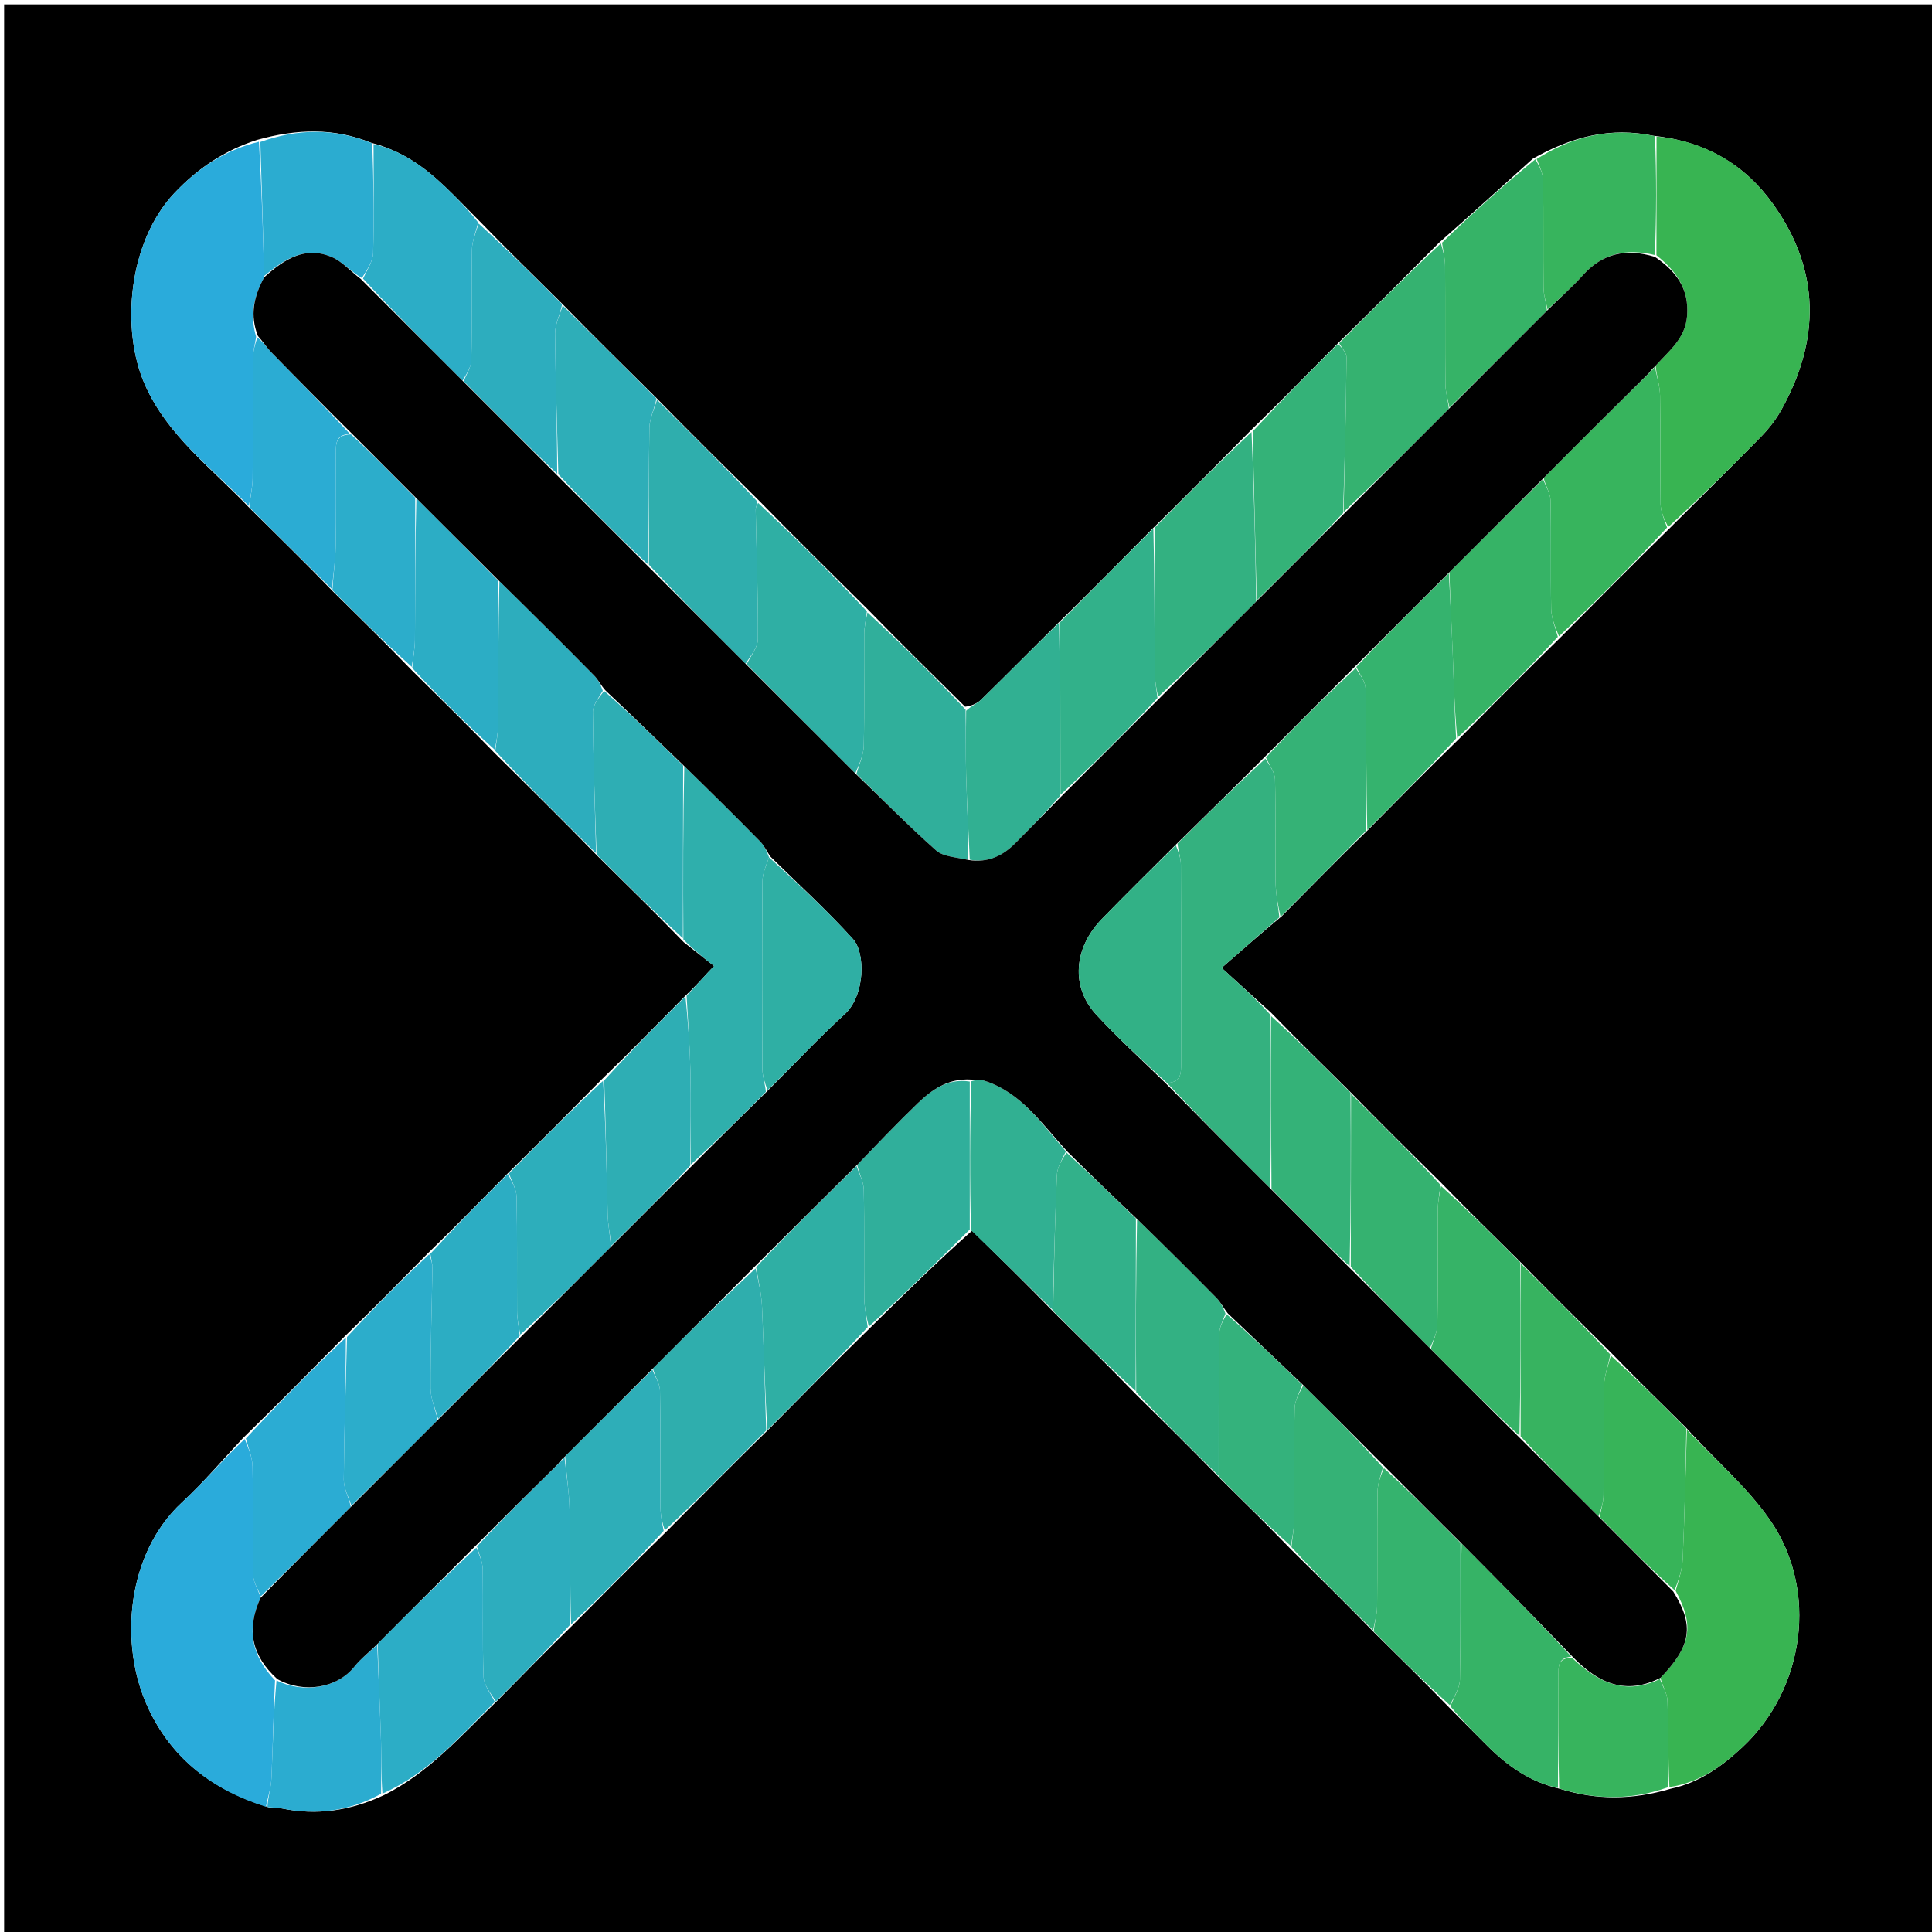 <svg version="1.1" id="Layer_1" xmlns="http://www.w3.org/2000/svg" xmlns:xlink="http://www.w3.org/1999/xlink" x="0px" y="0px"
	 width="100%" viewBox="0 0 512 512" enable-background="new 0 0 512 512" xml:space="preserve">
<path fill="#000000" opacity="1" stroke="none" 
	d="
M513,251 
	C513,338.645 513,425.791 513,512.968 
	C342.396,512.968 171.793,512.968 1.094,512.968 
	C1.094,342.438 1.094,171.876 1.094,1.157 
	C171.667,1.157 342.333,1.157 513,1.157 
	C513,84.207 513,167.354 513,251 
M342.229,410.705 
	C349.452,417.82 356.675,424.934 364.187,432.656 
	C370.752,439.117 377.317,445.579 384.176,452.647 
	C387.551,456.033 390.91,459.433 394.304,462.8 
	C399.57,468.023 405.447,472.233 413.525,474.096 
	C423.026,477.05 432.531,477.054 442.808,474.025 
	C450.325,472.434 456.242,468.173 461.747,463.035 
	C478.286,447.597 481.944,421.49 469.135,402.91 
	C463.02,394.039 454.48,386.838 446.751,378.286 
	C440.185,371.823 433.619,365.359 426.765,358.298 
	C418.857,350.493 410.948,342.688 402.754,334.287 
	C395.872,327.508 388.99,320.729 381.811,313.347 
	C373.887,305.525 365.963,297.704 357.756,289.286 
	C350.873,282.507 343.99,275.729 336.814,268.344 
	C332.921,264.815 329.028,261.285 323.746,256.495 
	C329.592,251.382 334.321,247.245 339.658,242.819 
	C347.12,235.251 354.582,227.682 362.651,219.822 
	C370.469,211.899 378.287,203.977 386.705,195.772 
	C395.487,186.884 404.268,177.995 413.655,168.814 
	C423.138,159.226 432.622,149.639 442.704,139.767 
	C450.703,131.777 458.758,123.843 466.662,115.76 
	C468.703,113.673 470.578,111.294 472.002,108.753 
	C482.422,90.16 482.454,71.718 469.93,54.138 
	C462.469,43.665 452.039,37.457 438.169,35.986 
	C426.91,33.615 416.588,36.158 406.2,42.066 
	C398.13,49.356 390.06,56.646 381.409,64.27 
	C372.57,73.166 363.731,82.062 354.293,91.238 
	C346.849,98.784 339.406,106.331 331.356,114.175 
	C322.89,122.744 314.424,131.313 305.351,140.177 
	C297.22,148.412 289.089,156.647 280.35,165.176 
	C273.577,171.939 266.837,178.736 259.995,185.429 
	C258.913,186.488 257.372,187.078 255.765,187.285 
	C247.212,178.841 238.66,170.396 229.819,161.344 
	C220.249,151.879 210.68,142.415 200.823,132.341 
	C191.919,123.546 183.015,114.75 173.825,105.344 
	C165.587,97.213 157.35,89.083 148.829,80.341 
	C141.59,73.212 134.35,66.082 126.828,58.341 
	C123.887,55.394 121.004,52.387 117.991,49.514 
	C112.526,44.304 106.531,39.935 98.297,37.814 
	C88.612,33.89 78.835,34.108 68.241,37.044 
	C59.629,39.765 52.458,44.56 46.225,51.161 
	C33.937,64.174 31.911,87.454 38.462,102.086 
	C44.492,115.554 56.095,124.044 66.217,134.725 
	C73.465,141.856 80.712,148.987 88.221,156.727 
	C95.131,163.521 102.041,170.315 109.215,177.717 
	C116.442,184.828 123.668,191.939 131.17,199.665 
	C140.101,208.483 149.031,217.301 158.227,226.726 
	C165.804,234.189 173.382,241.652 181.227,249.721 
	C183.903,251.822 186.58,253.923 189.256,256.024 
	C188.808,256.477 188.359,256.93 187.911,257.384 
	C185.927,259.552 183.943,261.72 181.348,264.173 
	C174.197,271.431 167.047,278.689 159.291,286.22 
	C151.156,294.465 143.02,302.711 134.28,311.226 
	C127.508,318.112 120.737,324.998 113.354,332.172 
	C106.224,339.407 99.093,346.641 91.349,354.16 
	C82.55,363.069 73.752,371.979 64.339,381.168 
	C59.008,386.828 53.986,392.823 48.287,398.085 
	C33.546,411.696 31.414,435.747 39.235,452.577 
	C45.552,466.171 56.406,474.425 71.272,478.978 
	C72.408,479.066 73.569,479.033 74.676,479.259 
	C83.849,481.131 92.614,479.983 101.697,475.761 
	C113.52,469.913 122.033,460.124 131.735,450.768 
	C138.171,444.218 144.606,437.669 151.661,430.785 
	C159.808,422.54 167.955,414.294 176.711,405.782 
	C185.489,396.893 194.267,388.004 203.658,378.833 
	C212.452,369.927 221.247,361.022 230.654,351.833 
	C239.435,343.166 248.216,334.5 257.607,326.139 
	C264.726,333.134 271.845,340.129 279.237,347.725 
	C286.478,354.856 293.718,361.987 301.234,369.719 
	C308.478,376.853 315.721,383.988 323.241,391.722 
	C329.477,397.849 335.713,403.976 342.229,410.705 
z"/>
<path fill="#38B452" opacity="1" stroke="none" 
	d="
M438.998,36.167 
	C452.039,37.457 462.469,43.665 469.93,54.138 
	C482.454,71.718 482.422,90.16 472.002,108.753 
	C470.578,111.294 468.703,113.673 466.662,115.76 
	C458.758,123.843 450.703,131.777 442.097,139.662 
	C440.994,137.551 440.101,135.55 440.069,133.535 
	C439.917,123.975 440.098,114.411 439.933,104.852 
	C439.889,102.282 439.045,99.726 438.751,96.91 
	C442.436,92.84 446.636,89.673 447.099,83.697 
	C447.651,76.584 444.297,71.94 438.971,67.645 
	C438.985,56.835 438.991,46.501 438.998,36.167 
z"/>
<path fill="#2AABDB" opacity="1" stroke="none" 
	d="
M70.478,478.817 
	C56.406,474.425 45.552,466.171 39.235,452.577 
	C31.414,435.747 33.546,411.696 48.287,398.085 
	C53.986,392.823 59.008,386.828 64.847,381.364 
	C65.903,383.924 66.879,386.28 66.924,388.653 
	C67.106,398.25 66.89,407.855 67.098,417.45 
	C67.138,419.327 68.413,421.177 69.055,423.432 
	C65.159,431.886 66.762,438.886 72.89,445.311 
	C72.444,454.184 72.321,462.711 71.939,471.225 
	C71.824,473.773 70.985,476.288 70.478,478.817 
z"/>
<path fill="#2AABDB" opacity="1" stroke="none" 
	d="
M65.958,134.115 
	C56.095,124.044 44.492,115.554 38.462,102.086 
	C31.911,87.454 33.937,64.174 46.225,51.161 
	C52.458,44.56 59.629,39.765 68.619,37.563 
	C69.347,49.759 69.697,61.436 70.013,73.49 
	C67.238,78.603 66.187,83.558 67.887,89.282 
	C67.487,91.466 67.046,93.255 67.035,95.047 
	C66.968,105.637 67.064,116.228 66.952,126.817 
	C66.927,129.253 66.305,131.683 65.958,134.115 
z"/>
<path fill="#38B452" opacity="1" stroke="none" 
	d="
M447.038,378.88 
	C454.48,386.838 463.02,394.039 469.135,402.91 
	C481.944,421.49 478.286,447.597 461.747,463.035 
	C456.242,468.173 450.325,472.434 442.415,473.596 
	C442.013,465.688 442.145,458.205 441.899,450.734 
	C441.835,448.788 440.591,446.881 440.038,444.651 
	C448.221,436.148 449.056,430.808 444.055,421.559 
	C444.942,418.513 445.822,415.834 445.939,413.122 
	C446.429,401.713 446.692,390.295 447.038,378.88 
z"/>
<path fill="#34B17F" opacity="1" stroke="none" 
	d="
M339.05,243.108 
	C334.321,247.245 329.592,251.382 323.746,256.495 
	C329.028,261.285 332.921,264.815 336.738,269.001 
	C336.761,284.812 336.861,299.967 336.658,314.974 
	C327.197,305.563 318.039,296.302 309.287,287.012 
	C313.077,286.806 312.992,284.343 312.993,281.955 
	C312.996,264.357 313.023,246.76 312.944,229.162 
	C312.936,227.389 312.272,225.617 312.054,223.546 
	C319.783,215.82 327.37,208.392 335.342,201.043 
	C336.484,202.919 337.85,204.701 337.895,206.516 
	C338.12,215.614 337.912,224.723 338.048,233.824 
	C338.094,236.923 338.7,240.014 339.05,243.108 
z"/>
<path fill="#2FAFAC" opacity="1" stroke="none" 
	d="
M181.959,263.888 
	C183.943,261.72 185.927,259.552 187.911,257.384 
	C188.359,256.93 188.808,256.477 189.256,256.024 
	C186.58,253.923 183.903,251.822 181.101,248.942 
	C180.996,233.074 181.016,217.985 181.344,203.036 
	C188.256,209.766 194.892,216.327 201.433,222.98 
	C202.536,224.101 203.232,225.621 203.807,227.201 
	C202.999,229.466 202.082,231.484 202.068,233.508 
	C201.951,250.104 201.965,266.702 202.05,283.299 
	C202.06,285.216 202.745,287.128 202.972,289.348 
	C196.232,296.141 189.635,302.629 183.031,308.641 
	C183.015,300.019 183.138,291.871 182.958,283.729 
	C182.813,277.111 182.306,270.501 181.959,263.888 
z"/>
<path fill="#37B45D" opacity="1" stroke="none" 
	d="
M438.568,97.164 
	C439.045,99.726 439.889,102.282 439.933,104.852 
	C440.098,114.411 439.917,123.975 440.069,133.535 
	C440.101,135.55 440.994,137.551 441.798,139.805 
	C432.622,149.639 423.138,159.226 413.151,168.625 
	C412.098,166.075 411.121,163.723 411.076,161.354 
	C410.894,151.768 411.109,142.175 410.905,132.591 
	C410.865,130.708 409.622,128.85 409.077,126.677 
	C418.442,117.238 427.663,108.103 437.123,98.788 
	C437.659,98.33 437.956,98.053 438.251,97.582 
	C438.248,97.386 438.568,97.164 438.568,97.164 
z"/>
<path fill="#2FAEAD" opacity="1" stroke="none" 
	d="
M174.111,105.954 
	C183.015,114.75 191.919,123.546 200.756,132.96 
	C200.54,134.052 200.255,134.528 200.264,134.997 
	C200.488,146.458 200.915,157.919 200.847,169.377 
	C200.834,171.603 198.915,173.818 197.575,175.9 
	C188.837,167.219 180.4,158.675 171.971,149.655 
	C171.987,137.236 171.878,125.292 172.098,113.354 
	C172.143,110.876 173.408,108.42 174.111,105.954 
z"/>
<path fill="#2FAFA4" opacity="1" stroke="none" 
	d="
M197.874,176.038 
	C198.915,173.818 200.834,171.603 200.847,169.377 
	C200.915,157.919 200.488,146.458 200.264,134.997 
	C200.255,134.528 200.54,134.052 200.899,133.265 
	C210.68,142.415 220.249,151.879 229.74,162.001 
	C229.441,164.439 229.042,166.218 229.03,167.999 
	C228.968,177.889 229.133,187.782 228.905,197.667 
	C228.848,200.163 227.639,202.633 226.655,204.97 
	C216.858,195.23 207.366,185.634 197.874,176.038 
z"/>
<path fill="#30AF9B" opacity="1" stroke="none" 
	d="
M256.997,325.834 
	C248.216,334.5 239.435,343.166 230.255,351.559 
	C229.571,348.841 229.064,346.399 229.04,343.952 
	C228.943,334.388 229.116,324.82 228.907,315.259 
	C228.861,313.152 227.663,311.07 227.16,308.689 
	C232.585,303.068 237.74,297.624 243.141,292.437 
	C246.959,288.769 251.231,285.716 256.997,286.625 
	C256.997,300 256.997,312.917 256.997,325.834 
z"/>
<path fill="#2FAEAD" opacity="1" stroke="none" 
	d="
M203.045,379.114 
	C194.267,388.004 185.489,396.893 176.184,405.562 
	C175.438,403.381 175.041,401.422 175.029,399.461 
	C174.965,389.165 175.103,378.867 174.902,368.575 
	C174.866,366.691 173.591,364.831 173.027,362.652 
	C182.072,353.547 190.978,344.749 200.23,336.138 
	C201.051,339.662 201.801,342.988 201.949,346.34 
	C202.433,357.26 202.696,368.189 203.045,379.114 
z"/>
<path fill="#2FAFA4" opacity="1" stroke="none" 
	d="
M203.351,378.974 
	C202.696,368.189 202.433,357.26 201.949,346.34 
	C201.801,342.988 201.051,339.662 200.369,335.831 
	C209.106,326.55 218.051,317.763 226.996,308.976 
	C227.663,311.07 228.861,313.152 228.907,315.259 
	C229.116,324.82 228.943,334.388 229.04,343.952 
	C229.064,346.399 229.571,348.841 229.949,351.7 
	C221.247,361.022 212.452,369.927 203.351,378.974 
z"/>
<path fill="#30AF9B" opacity="1" stroke="none" 
	d="
M226.959,205.115 
	C227.639,202.633 228.848,200.163 228.905,197.667 
	C229.133,187.782 228.968,177.889 229.03,167.999 
	C229.042,166.218 229.441,164.439 229.884,162.305 
	C238.66,170.396 247.212,178.841 255.895,188.061 
	C256.018,194.282 255.881,199.731 256.031,205.171 
	C256.24,212.728 256.664,220.28 256.587,227.899 
	C253.434,227.144 250.013,227.089 248.066,225.366 
	C240.769,218.911 233.954,211.911 226.959,205.115 
z"/>
<path fill="#2CADC6" opacity="1" stroke="none" 
	d="
M131.133,451.034 
	C122.033,460.124 113.52,469.913 101.347,475.339 
	C100.998,470.459 101.113,465.996 100.976,461.542 
	C100.713,452.988 100.308,444.438 100.093,435.583 
	C108.783,426.833 117.342,418.388 126.245,410.133 
	C127.059,412.174 127.908,414.021 127.935,415.879 
	C128.075,425.374 127.808,434.88 128.148,444.365 
	C128.229,446.621 130.09,448.813 131.133,451.034 
z"/>
<path fill="#35B270" opacity="1" stroke="none" 
	d="
M354.892,90.958 
	C363.731,82.062 372.57,73.166 381.853,64.495 
	C382.532,66.676 382.955,68.63 382.967,70.587 
	C383.035,81 382.94,91.414 383.051,101.826 
	C383.073,103.9 383.746,105.968 383.97,108.341 
	C374.56,117.802 365.299,126.96 356.068,135.692 
	C356.376,121.748 356.712,108.231 356.844,94.712 
	C356.857,93.467 355.574,92.21 354.892,90.958 
z"/>
<path fill="#36B366" opacity="1" stroke="none" 
	d="
M408.933,126.981 
	C409.622,128.85 410.865,130.708 410.905,132.591 
	C411.109,142.175 410.894,151.768 411.076,161.354 
	C411.121,163.723 412.098,166.075 412.848,168.771 
	C404.268,177.995 395.487,186.884 386.182,195.559 
	C385.44,187.941 385.272,180.535 384.985,173.133 
	C384.711,166.06 384.312,158.991 384.116,151.624 
	C392.487,143.212 400.71,135.096 408.933,126.981 
z"/>
<path fill="#33B181" opacity="1" stroke="none" 
	d="
M305.958,139.882 
	C314.424,131.313 322.89,122.744 331.667,114.503 
	C332.331,129.594 332.685,144.358 332.898,159.42 
	C324.211,168.158 315.665,176.598 306.894,184.687 
	C306.446,182.389 306.041,180.444 306.03,178.496 
	C305.959,165.625 305.972,152.754 305.958,139.882 
z"/>
<path fill="#36B367" opacity="1" stroke="none" 
	d="
M384.12,108.039 
	C383.746,105.968 383.073,103.9 383.051,101.826 
	C382.94,91.414 383.035,81 382.967,70.587 
	C382.955,68.63 382.532,66.676 382.144,64.328 
	C390.06,56.646 398.13,49.356 406.89,42.197 
	C408.053,44.174 408.908,46.013 408.935,47.864 
	C409.075,57.337 408.94,66.813 409.052,76.287 
	C409.075,78.208 409.747,80.121 409.969,82.34 
	C401.252,91.107 392.686,99.573 384.12,108.039 
z"/>
<path fill="#36B366" opacity="1" stroke="none" 
	d="
M412.87,473.832 
	C405.447,472.233 399.57,468.023 394.304,462.8 
	C390.91,459.433 387.551,456.033 384.38,452.2 
	C385.387,449.551 386.843,447.363 386.888,445.147 
	C387.13,433.063 387.025,420.972 387.343,409.03 
	C397.376,419.119 407.105,429.06 416.445,439.026 
	C412.619,439.336 413.034,441.946 413.016,444.206 
	C412.942,454.081 412.915,463.957 412.87,473.832 
z"/>
<path fill="#2DADBD" opacity="1" stroke="none" 
	d="
M157.962,226.119 
	C149.031,217.301 140.101,208.483 131.255,199.004 
	C131.56,196.395 131.96,194.449 131.971,192.501 
	C132.041,179.63 132.028,166.758 132.35,154.026 
	C140.934,162.44 149.235,170.691 157.457,179.021 
	C158.55,180.128 159.239,181.636 159.745,183.076 
	C158.586,185.033 157.101,186.878 157.117,188.71 
	C157.222,201.181 157.643,213.65 157.962,226.119 
z"/>
<path fill="#2CADC6" opacity="1" stroke="none" 
	d="
M98.996,38.166 
	C106.531,39.935 112.526,44.304 117.991,49.514 
	C121.004,52.387 123.887,55.394 126.704,58.933 
	C126.054,61.725 125.113,63.919 125.075,66.129 
	C124.908,75.899 125.11,85.677 124.904,95.446 
	C124.864,97.325 123.588,99.177 122.581,100.906 
	C113.48,91.861 104.682,82.951 96.201,73.836 
	C97.345,71.424 98.824,69.235 98.885,67.007 
	C99.149,57.4 98.997,47.781 98.996,38.166 
z"/>
<path fill="#32B18A" opacity="1" stroke="none" 
	d="
M305.655,140.03 
	C305.972,152.754 305.959,165.625 306.03,178.496 
	C306.041,180.444 306.446,182.389 306.746,184.99 
	C298.229,194.137 289.634,202.629 281.031,210.644 
	C281.002,195.073 280.98,179.978 280.958,164.882 
	C289.089,156.647 297.22,148.412 305.655,140.03 
z"/>
<path fill="#2EAEB8" opacity="1" stroke="none" 
	d="
M173.968,105.649 
	C173.408,108.42 172.143,110.876 172.098,113.354 
	C171.878,125.292 171.987,137.236 171.665,149.509 
	C163.554,141.934 155.756,134.029 147.966,125.677 
	C147.65,112.946 147.202,100.662 147.107,88.375 
	C147.087,85.906 148.409,83.427 149.112,80.953 
	C157.35,89.083 165.587,97.213 173.968,105.649 
z"/>
<path fill="#34B278" opacity="1" stroke="none" 
	d="
M333.04,159.121 
	C332.685,144.358 332.331,129.594 331.97,114.354 
	C339.406,106.331 346.849,98.784 354.592,91.098 
	C355.574,92.21 356.857,93.467 356.844,94.712 
	C356.712,108.231 356.376,121.748 355.926,135.99 
	C348.183,144.184 340.612,151.652 333.04,159.121 
z"/>
<path fill="#2BACD3" opacity="1" stroke="none" 
	d="
M69.119,423.039 
	C68.413,421.177 67.138,419.327 67.098,417.45 
	C66.89,407.855 67.106,398.25 66.924,388.653 
	C66.879,386.28 65.903,383.924 65.154,381.225 
	C73.752,371.979 82.55,363.069 91.659,354.458 
	C91.647,367.21 91.21,379.664 91.106,392.12 
	C91.087,394.421 92.412,396.732 92.976,399.346 
	C84.93,407.448 77.024,415.244 69.119,423.039 
z"/>
<path fill="#31B092" opacity="1" stroke="none" 
	d="
M280.654,165.029 
	C280.98,179.978 281.002,195.073 280.892,210.943 
	C276.92,215.566 273.049,219.384 269.248,223.27 
	C265.863,226.731 261.986,228.744 256.996,227.834 
	C256.664,220.28 256.24,212.728 256.031,205.171 
	C255.881,199.731 256.018,194.282 256.035,188.361 
	C257.372,187.078 258.913,186.488 259.995,185.429 
	C266.837,178.736 273.577,171.939 280.654,165.029 
z"/>
<path fill="#2DAEBB" opacity="1" stroke="none" 
	d="
M134.884,310.956 
	C143.02,302.711 151.156,294.465 159.816,286.438 
	C160.561,298.378 160.726,310.101 161.04,321.821 
	C161.115,324.593 161.692,327.353 161.903,330.419 
	C153.884,338.494 146.001,346.266 137.892,353.687 
	C137.445,351.384 137.043,349.433 137.03,347.479 
	C136.965,337.385 137.116,327.288 136.902,317.198 
	C136.858,315.104 135.589,313.036 134.884,310.956 
z"/>
<path fill="#2EAEB8" opacity="1" stroke="none" 
	d="
M172.887,362.959 
	C173.591,364.831 174.866,366.691 174.902,368.575 
	C175.103,378.867 174.965,389.165 175.029,399.461 
	C175.041,401.422 175.438,403.381 175.88,405.695 
	C167.955,414.294 159.808,422.54 151.343,430.476 
	C151.016,420.076 151.148,409.982 150.936,399.896 
	C150.84,395.314 150.063,390.746 149.771,385.914 
	C157.594,378.091 165.24,370.525 172.887,362.959 
z"/>
<path fill="#35B276" opacity="1" stroke="none" 
	d="
M339.354,242.964 
	C338.7,240.014 338.094,236.923 338.048,233.824 
	C337.912,224.723 338.12,215.614 337.895,206.516 
	C337.85,204.701 336.484,202.919 335.48,200.739 
	C343.121,192.561 351.01,184.764 359.288,177.043 
	C360.45,178.898 361.864,180.668 361.895,182.461 
	C362.104,195.01 362.028,207.563 362.044,220.114 
	C354.582,227.682 347.12,235.251 339.354,242.964 
z"/>
<path fill="#35B270" opacity="1" stroke="none" 
	d="
M358.039,289.883 
	C365.963,297.704 373.887,305.525 381.736,314.002 
	C381.441,316.622 381.044,318.585 381.031,320.551 
	C380.966,330.704 381.103,340.86 380.916,351.01 
	C380.876,353.186 379.788,355.343 378.937,357.308 
	C371.782,350.12 364.871,343.133 357.966,335.704 
	C357.993,320.136 358.016,305.01 358.039,289.883 
z"/>
<path fill="#2EAEB4" opacity="1" stroke="none" 
	d="
M158.095,226.422 
	C157.643,213.65 157.222,201.181 157.117,188.71 
	C157.101,186.878 158.586,185.033 160.092,183.099 
	C167.551,189.635 174.294,196.266 181.037,202.897 
	C181.016,217.985 180.996,233.074 180.967,248.639 
	C173.382,241.652 165.804,234.189 158.095,226.422 
z"/>
<path fill="#35B36E" opacity="1" stroke="none" 
	d="
M362.347,219.968 
	C362.028,207.563 362.104,195.01 361.895,182.461 
	C361.864,180.668 360.45,178.898 359.44,176.742 
	C367.458,168.218 375.713,160.069 383.968,151.92 
	C384.312,158.991 384.711,166.06 384.985,173.133 
	C385.272,180.535 385.44,187.941 385.882,195.7 
	C378.287,203.977 370.469,211.899 362.347,219.968 
z"/>
<path fill="#2CADCB" opacity="1" stroke="none" 
	d="
M93.117,399.039 
	C92.412,396.732 91.087,394.421 91.106,392.12 
	C91.21,379.664 91.647,367.21 91.966,354.316 
	C99.093,346.641 106.224,339.407 113.741,332.412 
	C114.293,333.797 114.62,334.945 114.602,336.088 
	C114.436,346.729 114.062,357.369 114.107,368.008 
	C114.118,370.688 115.413,373.362 115.976,376.346 
	C108.262,384.115 100.689,391.577 93.117,399.039 
z"/>
<path fill="#2DADBE" opacity="1" stroke="none" 
	d="
M149.595,386.172 
	C150.063,390.746 150.84,395.314 150.936,399.896 
	C151.148,409.982 151.016,420.076 151.033,430.642 
	C144.606,437.669 138.171,444.218 131.434,450.901 
	C130.09,448.813 128.229,446.621 128.148,444.365 
	C127.808,434.88 128.075,425.374 127.935,415.879 
	C127.908,414.021 127.059,412.174 126.391,409.831 
	C133.427,402.216 140.661,395.092 148.128,387.79 
	C148.644,387.334 148.929,387.055 149.224,386.571 
	C149.235,386.367 149.595,386.172 149.595,386.172 
z"/>
<path fill="#2CADC3" opacity="1" stroke="none" 
	d="
M116.118,376.039 
	C115.413,373.362 114.118,370.688 114.107,368.008 
	C114.062,357.369 114.436,346.729 114.602,336.088 
	C114.62,334.945 114.293,333.797 114.046,332.268 
	C120.737,324.998 127.508,318.112 134.582,311.091 
	C135.589,313.036 136.858,315.104 136.902,317.198 
	C137.116,327.288 136.965,337.385 137.03,347.479 
	C137.043,349.433 137.445,351.384 137.75,353.994 
	C130.594,361.781 123.356,368.91 116.118,376.039 
z"/>
<path fill="#37B45D" opacity="1" stroke="none" 
	d="
M410.119,82.038 
	C409.747,80.121 409.075,78.208 409.052,76.287 
	C408.94,66.813 409.075,57.337 408.935,47.864 
	C408.908,46.013 408.053,44.174 407.234,42.142 
	C416.588,36.158 426.91,33.615 438.584,36.076 
	C438.991,46.501 438.985,56.835 438.556,67.592 
	C430.829,65.728 424.616,67.164 419.396,73.027 
	C416.536,76.238 413.226,79.047 410.119,82.038 
z"/>
<path fill="#31B092" opacity="1" stroke="none" 
	d="
M257.302,325.987 
	C256.997,312.917 256.997,300 257.395,286.556 
	C258.763,286.127 259.783,286.064 260.695,286.348 
	C270.685,289.456 276.147,297.959 282.483,305.134 
	C281.423,307.307 280.181,309.33 280.09,311.403 
	C279.563,323.303 279.31,335.216 278.964,347.124 
	C271.845,340.129 264.726,333.134 257.302,325.987 
z"/>
<path fill="#2DADBE" opacity="1" stroke="none" 
	d="
M148.97,80.647 
	C148.409,83.427 147.087,85.906 147.107,88.375 
	C147.202,100.662 147.65,112.946 147.66,125.534 
	C139.192,117.571 131.037,109.306 122.883,101.041 
	C123.588,99.177 124.864,97.325 124.904,95.446 
	C125.11,85.677 124.908,75.899 125.075,66.129 
	C125.113,63.919 126.054,61.725 126.845,59.239 
	C134.35,66.082 141.59,73.212 148.97,80.647 
z"/>
<path fill="#2BACD3" opacity="1" stroke="none" 
	d="
M66.087,134.42 
	C66.305,131.683 66.927,129.253 66.952,126.817 
	C67.064,116.228 66.968,105.637 67.035,95.047 
	C67.046,93.255 67.487,91.466 68.196,89.438 
	C69.744,90.602 70.701,92.122 71.926,93.382 
	C78.957,100.61 86.052,107.777 92.718,114.992 
	C88.943,115.189 89.01,117.635 89.008,120.021 
	C89.002,128.296 89.107,136.574 88.954,144.846 
	C88.884,148.608 88.307,152.361 87.96,156.118 
	C80.712,148.987 73.465,141.856 66.087,134.42 
z"/>
<path fill="#37B360" opacity="1" stroke="none" 
	d="
M403.04,334.882 
	C410.948,342.688 418.857,350.493 426.737,358.949 
	C426.141,362.161 425.132,364.713 425.08,367.284 
	C424.884,376.937 425.059,386.597 424.95,396.252 
	C424.929,398.18 424.274,400.1 423.613,401.883 
	C416.532,394.869 409.749,387.996 402.975,380.646 
	C403.001,365.074 403.02,349.978 403.04,334.882 
z"/>
<path fill="#33B183" opacity="1" stroke="none" 
	d="
M322.964,391.122 
	C315.721,383.988 308.478,376.853 301.105,368.942 
	C300.994,353.082 301.012,337.998 301.336,323.055 
	C308.574,330.119 315.537,337.014 322.41,343.995 
	C323.516,345.119 324.227,346.631 324.773,348.148 
	C323.951,350.169 323.084,352.002 323.064,353.844 
	C322.931,366.269 322.977,378.696 322.964,391.122 
z"/>
<path fill="#36B367" opacity="1" stroke="none" 
	d="
M402.897,334.584 
	C403.02,349.978 403.001,365.074 402.672,380.496 
	C394.635,373.05 386.909,365.279 379.183,357.508 
	C379.788,355.343 380.876,353.186 380.916,351.01 
	C381.103,340.86 380.966,330.704 381.031,320.551 
	C381.044,318.585 381.441,316.622 381.885,314.304 
	C388.99,320.729 395.872,327.508 402.897,334.584 
z"/>
<path fill="#2CADC5" opacity="1" stroke="none" 
	d="
M132.042,153.887 
	C132.028,166.758 132.041,179.63 131.971,192.501 
	C131.96,194.449 131.56,196.395 131.118,198.697 
	C123.668,191.939 116.442,184.828 109.242,177.02 
	C109.513,174.044 109.953,171.767 109.967,169.488 
	C110.047,156.959 110.023,144.429 110.342,132.036 
	C117.781,139.412 124.912,146.649 132.042,153.887 
z"/>
<path fill="#35B276" opacity="1" stroke="none" 
	d="
M363.898,432.048 
	C356.675,424.934 349.452,417.82 342.249,410.012 
	C342.512,407.199 342.95,405.082 342.966,402.961 
	C343.042,393.042 342.882,383.12 343.097,373.206 
	C343.143,371.115 344.408,369.05 345.411,367.11 
	C352.743,374.35 359.775,381.452 366.495,388.89 
	C365.788,391.299 365.078,393.368 365.053,395.444 
	C364.935,405.563 365.06,415.684 364.949,425.803 
	C364.926,427.889 364.265,429.967 363.898,432.048 
z"/>
<path fill="#2EAEB4" opacity="1" stroke="none" 
	d="
M162.038,330.118 
	C161.692,327.353 161.115,324.593 161.04,321.821 
	C160.726,310.101 160.561,298.378 160.119,286.302 
	C167.047,278.689 174.197,271.431 181.653,264.031 
	C182.306,270.501 182.813,277.111 182.958,283.729 
	C183.138,291.871 183.015,300.019 182.895,308.942 
	C175.857,316.519 168.948,323.318 162.038,330.118 
z"/>
<path fill="#35B36E" opacity="1" stroke="none" 
	d="
M364.043,432.352 
	C364.265,429.967 364.926,427.889 364.949,425.803 
	C365.06,415.684 364.935,405.563 365.053,395.444 
	C365.078,393.368 365.788,391.299 366.748,389.076 
	C373.889,395.578 380.464,402.231 387.04,408.883 
	C387.025,420.972 387.13,433.063 386.888,445.147 
	C386.843,447.363 385.387,449.551 384.233,451.896 
	C377.317,445.579 370.752,439.117 364.043,432.352 
z"/>
<path fill="#2BACD0" opacity="1" stroke="none" 
	d="
M99.961,435.887 
	C100.308,444.438 100.713,452.988 100.976,461.542 
	C101.113,465.996 100.998,470.459 100.996,475.375 
	C92.614,479.983 83.849,481.131 74.676,479.259 
	C73.569,479.033 72.408,479.066 70.875,478.898 
	C70.985,476.288 71.824,473.773 71.939,471.225 
	C72.321,462.711 72.444,454.184 73.279,445.34 
	C80.595,448.923 89.429,447.301 93.899,441.692 
	C95.627,439.524 97.924,437.809 99.961,435.887 
z"/>
<path fill="#2BACD0" opacity="1" stroke="none" 
	d="
M98.647,37.99 
	C98.997,47.781 99.149,57.4 98.885,67.007 
	C98.824,69.235 97.345,71.424 95.895,73.699 
	C92.873,71.862 90.735,69.356 88.022,68.168 
	C80.914,65.057 75.293,68.711 70.047,73.114 
	C69.697,61.436 69.347,49.759 68.996,37.623 
	C78.835,34.108 88.612,33.89 98.647,37.99 
z"/>
<path fill="#34B278" opacity="1" stroke="none" 
	d="
M357.898,289.584 
	C358.016,305.01 357.993,320.136 357.663,335.552 
	C350.557,328.935 343.759,322.029 336.961,315.122 
	C336.861,299.967 336.761,284.812 336.884,269.303 
	C343.99,275.729 350.873,282.507 357.898,289.584 
z"/>
<path fill="#37B459" opacity="1" stroke="none" 
	d="
M423.912,402.024 
	C424.274,400.1 424.929,398.18 424.95,396.252 
	C425.059,386.597 424.884,376.937 425.08,367.284 
	C425.132,364.713 426.141,362.161 426.881,359.248 
	C433.619,365.359 440.185,371.823 446.894,378.583 
	C446.692,390.295 446.429,401.713 445.939,413.122 
	C445.822,415.834 444.942,418.513 443.783,421.412 
	C436.739,415.086 430.325,408.555 423.912,402.024 
z"/>
<path fill="#2CADCB" opacity="1" stroke="none" 
	d="
M110.034,131.899 
	C110.023,144.429 110.047,156.959 109.967,169.488 
	C109.953,171.767 109.513,174.044 109.11,176.715 
	C102.041,170.315 95.131,163.521 88.091,156.423 
	C88.307,152.361 88.884,148.608 88.954,144.846 
	C89.107,136.574 89.002,128.296 89.008,120.021 
	C89.01,117.635 88.943,115.189 93.022,115.122 
	C99.166,120.783 104.6,126.341 110.034,131.899 
z"/>
<path fill="#32B18A" opacity="1" stroke="none" 
	d="
M301.031,322.914 
	C301.012,337.998 300.994,353.082 300.966,368.642 
	C293.718,361.987 286.478,354.856 279.1,347.424 
	C279.31,335.216 279.563,323.303 280.09,311.403 
	C280.181,309.33 281.423,307.307 282.64,305.437 
	C289.107,311.38 295.069,317.147 301.031,322.914 
z"/>
<path fill="#34B27C" opacity="1" stroke="none" 
	d="
M345.111,366.973 
	C344.408,369.05 343.143,371.115 343.097,373.206 
	C342.882,383.12 343.042,393.042 342.966,402.961 
	C342.95,405.082 342.512,407.199 342.109,409.711 
	C335.713,403.976 329.477,397.849 323.103,391.422 
	C322.977,378.696 322.931,366.269 323.064,353.844 
	C323.084,352.002 323.951,350.169 325.073,348.287 
	C332.184,354.485 338.647,360.729 345.111,366.973 
z"/>
<path fill="#37B45D" opacity="1" stroke="none" 
	d="
M413.198,473.964 
	C412.915,463.957 412.942,454.081 413.016,444.206 
	C413.034,441.946 412.619,439.336 416.607,439.334 
	C423.637,446.072 430.867,449.328 439.888,444.956 
	C440.591,446.881 441.835,448.788 441.899,450.734 
	C442.145,458.205 442.013,465.688 442.03,473.644 
	C432.531,477.054 423.026,477.05 413.198,473.964 
z"/>
<path fill="#000000" opacity="1" stroke="none" 
	d="
M440.038,444.651 
	C430.867,449.328 423.637,446.072 416.996,439.309 
	C407.105,429.06 397.376,419.119 387.343,409.03 
	C380.464,402.231 373.889,395.578 367.061,388.74 
	C359.775,381.452 352.743,374.35 345.411,367.11 
	C338.647,360.729 332.184,354.485 325.42,348.103 
	C324.227,346.631 323.516,345.119 322.41,343.995 
	C315.537,337.014 308.574,330.119 301.336,323.055 
	C295.069,317.147 289.107,311.38 282.988,305.311 
	C276.147,297.959 270.685,289.456 260.695,286.348 
	C259.783,286.064 258.763,286.127 257.394,286.098 
	C251.231,285.716 246.959,288.769 243.141,292.437 
	C237.74,297.624 232.585,303.068 227.16,308.689 
	C218.051,317.763 209.106,326.55 200.022,335.645 
	C190.978,344.749 182.072,353.547 173.027,362.652 
	C165.24,370.525 157.594,378.091 149.771,385.914 
	C149.595,386.172 149.235,386.367 148.926,386.691 
	C148.377,387.332 148.136,387.65 147.896,387.967 
	C140.661,395.092 133.427,402.216 126.047,409.642 
	C117.342,418.388 108.783,426.833 100.093,435.583 
	C97.924,437.809 95.627,439.524 93.899,441.692 
	C89.429,447.301 80.595,448.923 73.504,444.988 
	C66.762,438.886 65.159,431.886 69.055,423.432 
	C77.024,415.244 84.93,407.448 92.976,399.346 
	C100.689,391.577 108.262,384.115 115.976,376.346 
	C123.356,368.91 130.594,361.781 137.975,354.345 
	C146.001,346.266 153.884,338.494 161.903,330.419 
	C168.948,323.318 175.857,316.519 182.902,309.418 
	C189.635,302.629 196.232,296.141 203.274,289.213 
	C210.407,282.087 216.88,275.167 223.848,268.79 
	C229.249,263.847 229.446,252.614 226.029,248.831 
	C219.12,241.182 211.464,234.209 204.115,226.957 
	C203.232,225.621 202.536,224.101 201.433,222.98 
	C194.892,216.327 188.256,209.766 181.344,203.036 
	C174.294,196.266 167.551,189.635 160.461,182.981 
	C159.239,181.636 158.55,180.128 157.457,179.021 
	C149.235,170.691 140.934,162.44 132.35,154.026 
	C124.912,146.649 117.781,139.412 110.342,132.036 
	C104.6,126.341 99.166,120.783 93.429,115.094 
	C86.052,107.777 78.957,100.61 71.926,93.382 
	C70.701,92.122 69.744,90.602 68.354,89.045 
	C66.187,83.558 67.238,78.603 70.013,73.49 
	C75.293,68.711 80.914,65.057 88.022,68.168 
	C90.735,69.356 92.873,71.862 95.578,73.904 
	C104.682,82.951 113.48,91.861 122.581,100.906 
	C131.037,109.306 139.192,117.571 147.653,125.98 
	C155.756,134.029 163.554,141.934 171.657,149.986 
	C180.4,158.675 188.837,167.219 197.575,175.9 
	C207.366,185.634 216.858,195.23 226.655,204.97 
	C233.954,211.911 240.769,218.911 248.066,225.366 
	C250.013,227.089 253.434,227.144 256.587,227.899 
	C261.986,228.744 265.863,226.731 269.248,223.27 
	C273.049,219.384 276.92,215.566 280.9,211.42 
	C289.634,202.629 298.229,194.137 306.972,185.342 
	C315.665,176.598 324.211,168.158 332.898,159.42 
	C340.612,151.652 348.183,144.184 355.897,136.417 
	C365.299,126.96 374.56,117.802 383.97,108.341 
	C392.686,99.573 401.252,91.107 409.969,82.34 
	C413.226,79.047 416.536,76.238 419.396,73.027 
	C424.616,67.164 430.829,65.728 438.548,68.068 
	C444.297,71.94 447.651,76.584 447.099,83.697 
	C446.636,89.673 442.436,92.84 438.751,96.91 
	C438.568,97.164 438.248,97.386 437.946,97.699 
	C437.392,98.33 437.138,98.649 436.884,98.968 
	C427.663,108.103 418.442,117.238 409.077,126.677 
	C400.71,135.096 392.487,143.212 384.116,151.624 
	C375.713,160.069 367.458,168.218 359.051,176.668 
	C351.01,184.764 343.121,192.561 335.095,200.661 
	C327.37,208.392 319.783,215.82 311.753,223.695 
	C304.853,230.616 298.32,237.013 291.962,243.581 
	C284.528,251.261 283.759,261.548 290.463,268.835 
	C296.301,275.18 302.719,280.992 308.88,287.04 
	C318.039,296.302 327.197,305.563 336.658,314.974 
	C343.759,322.029 350.557,328.935 357.658,335.993 
	C364.871,343.133 371.782,350.12 378.937,357.308 
	C386.909,365.279 394.635,373.05 402.665,380.972 
	C409.749,387.996 416.532,394.869 423.613,401.883 
	C430.325,408.555 436.739,415.086 443.425,421.764 
	C449.056,430.808 448.221,436.148 440.038,444.651 
z"/>
<path fill="#32B186" opacity="1" stroke="none" 
	d="
M309.287,287.012 
	C302.719,280.992 296.301,275.18 290.463,268.835 
	C283.759,261.548 284.528,251.261 291.962,243.581 
	C298.32,237.013 304.853,230.616 311.61,223.994 
	C312.272,225.617 312.936,227.389 312.944,229.162 
	C313.023,246.76 312.996,264.357 312.993,281.955 
	C312.992,284.343 313.077,286.806 309.287,287.012 
z"/>
<path fill="#2FAFA4" opacity="1" stroke="none" 
	d="
M203.807,227.201 
	C211.464,234.209 219.12,241.182 226.029,248.831 
	C229.446,252.614 229.249,263.847 223.848,268.79 
	C216.88,275.167 210.407,282.087 203.419,288.908 
	C202.745,287.128 202.06,285.216 202.05,283.299 
	C201.965,266.702 201.951,250.104 202.068,233.508 
	C202.082,231.484 202.999,229.466 203.807,227.201 
z"/>
<path fill="#38B452" opacity="1" stroke="none" 
	d="
M437.123,98.788 
	C437.138,98.649 437.392,98.33 437.949,97.894 
	C437.956,98.053 437.659,98.33 437.123,98.788 
z"/>
<path fill="#2EAEB8" opacity="1" stroke="none" 
	d="
M148.128,387.79 
	C148.136,387.65 148.377,387.332 148.915,386.896 
	C148.929,387.055 148.644,387.334 148.128,387.79 
z"/>
</svg>